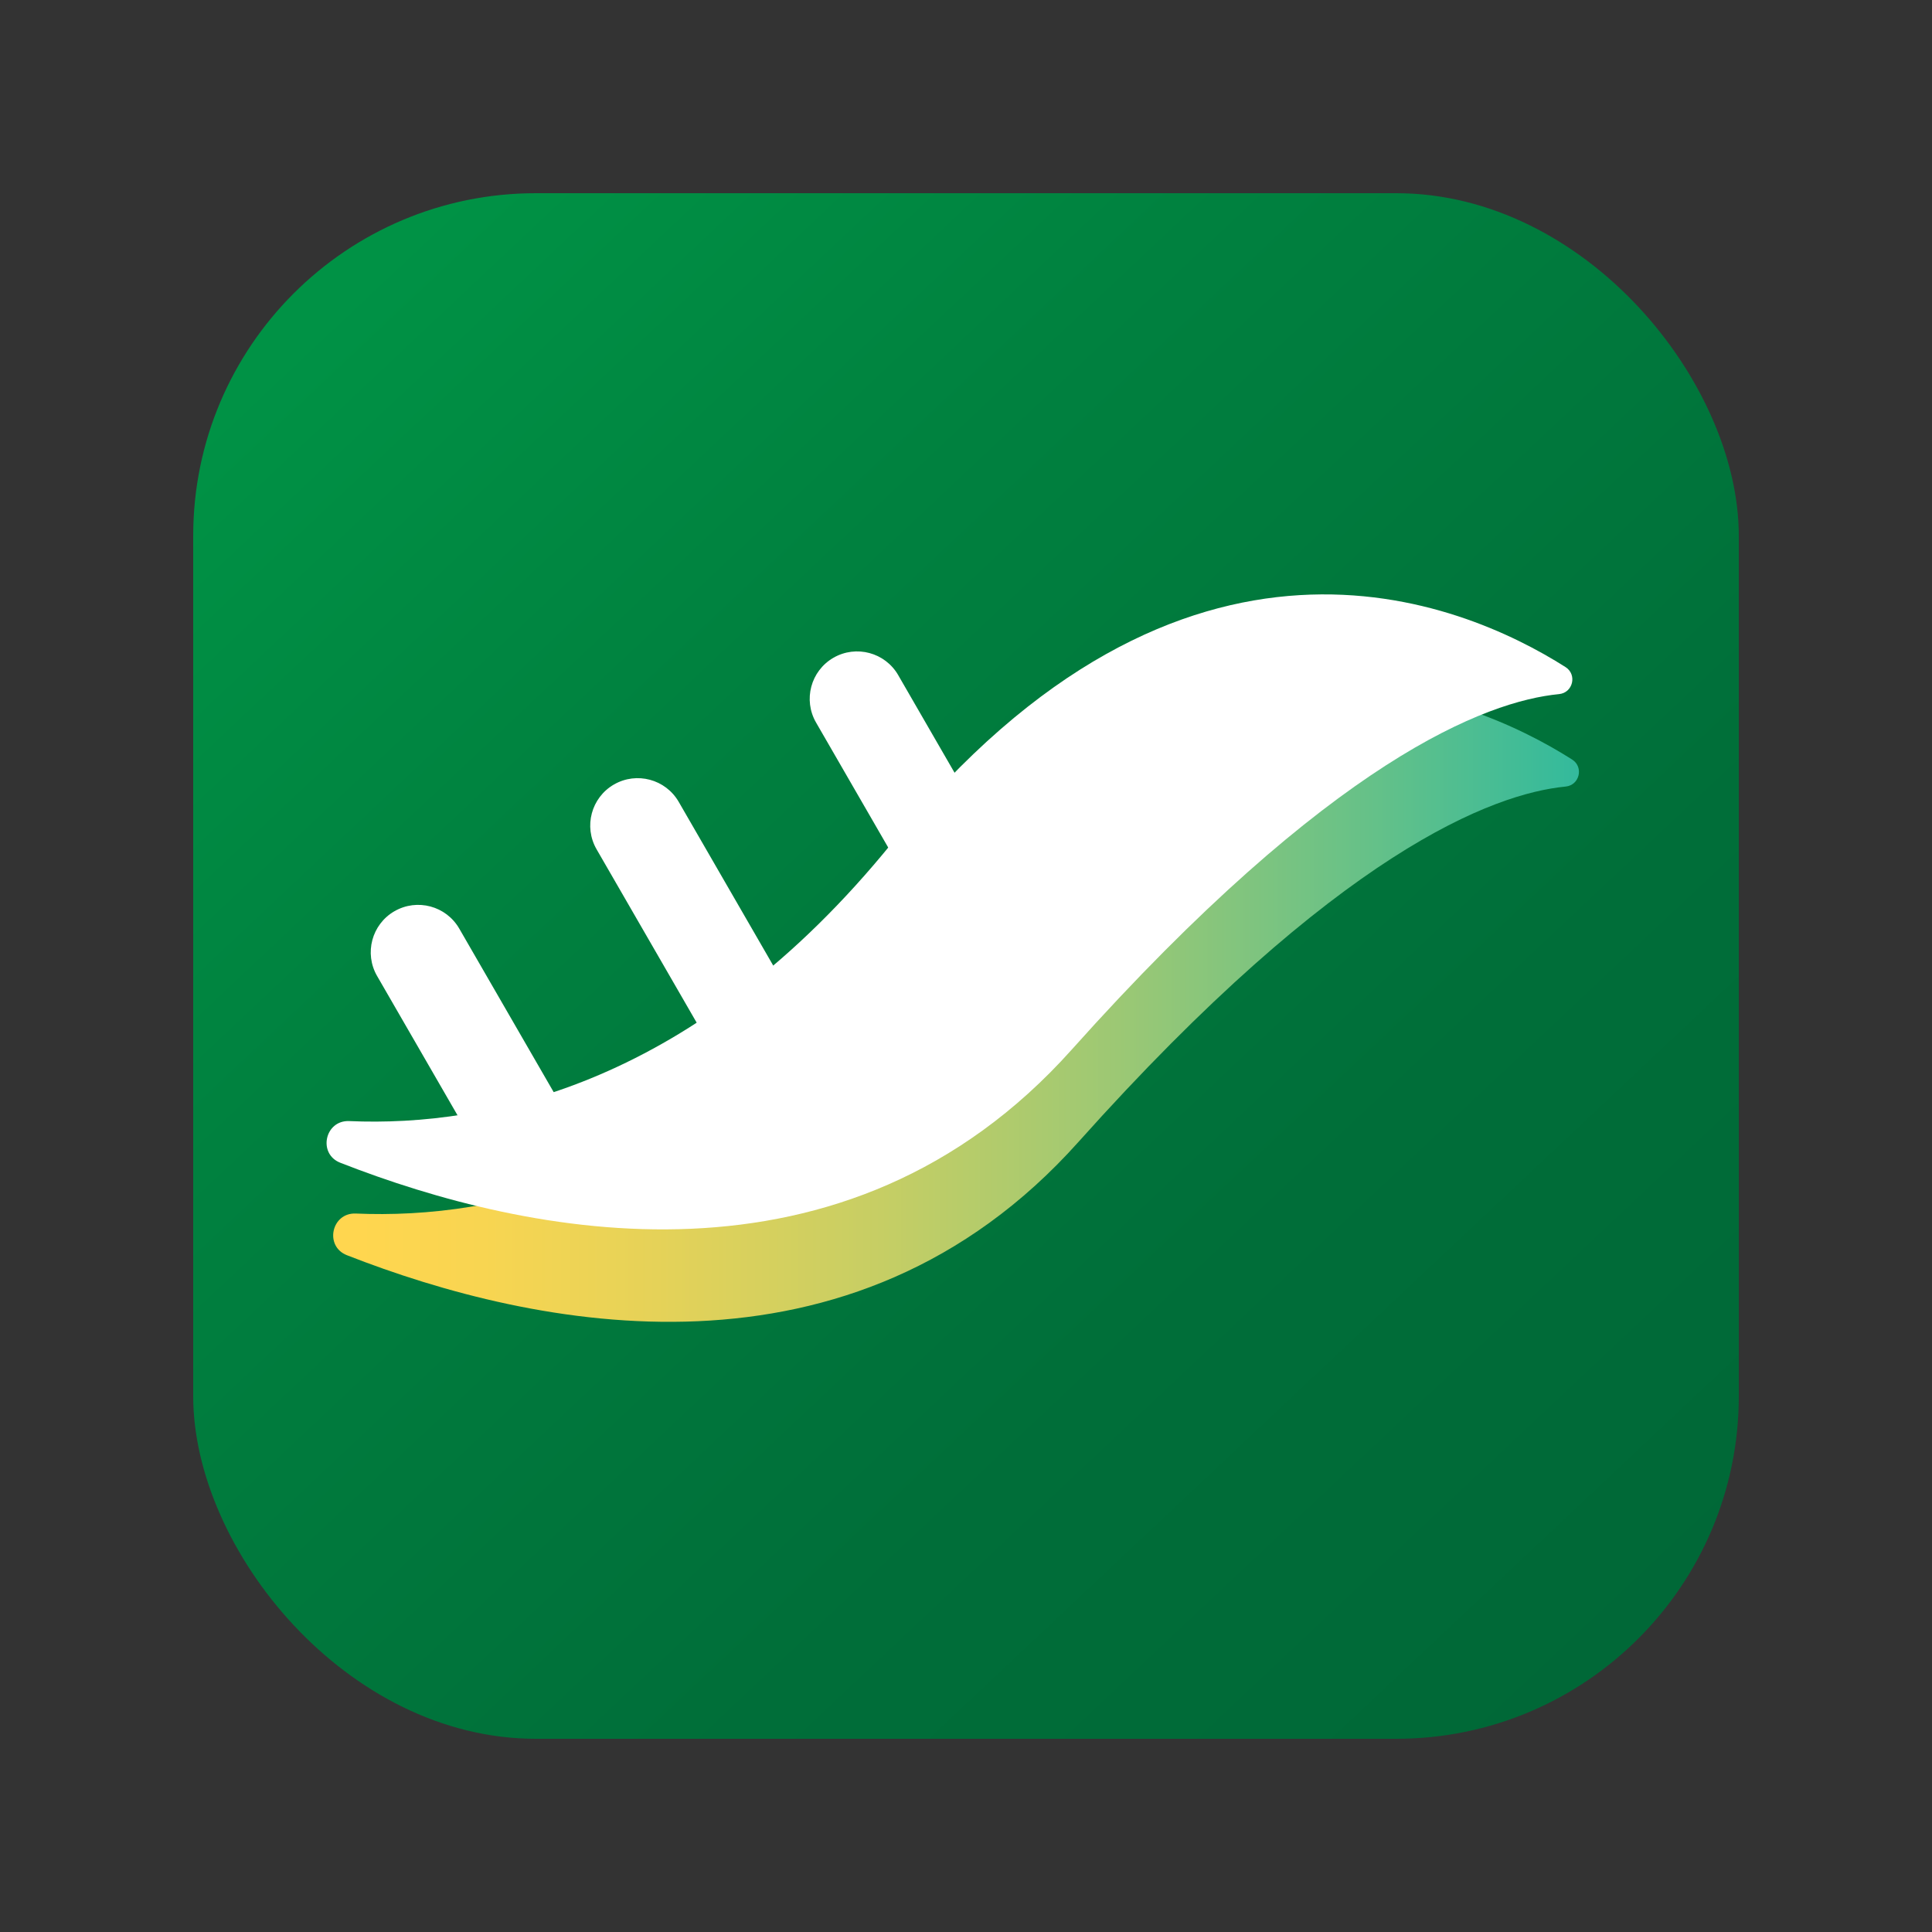 <?xml version="1.0" encoding="UTF-8"?>
<svg xmlns="http://www.w3.org/2000/svg" xmlns:xlink="http://www.w3.org/1999/xlink" viewBox="0 0 1024 1024"><rect x="0" y="0" width="1024" height="1024" fill="#333333" stroke="none"/>
  <defs>
    <linearGradient id="linear-gradient" x1="166.54" y1="145.16" x2="857.46" y2="878.84" gradientUnits="userSpaceOnUse">
      <stop offset=".02" stop-color="#009245"/>
      <stop offset=".3" stop-color="#00813f"/>
      <stop offset=".71" stop-color="#006e39"/>
      <stop offset="1" stop-color="#006837"/>
    </linearGradient>
    <linearGradient id="linear-gradient-2" x1="176.59" y1="532.33" x2="836.89" y2="532.33" gradientUnits="userSpaceOnUse">
      <stop offset=".02" stop-color="#ffd64f"/>
      <stop offset=".12" stop-color="#f8d551"/>
      <stop offset=".26" stop-color="#e5d258"/>
      <stop offset=".44" stop-color="#c6ce64"/>
      <stop offset=".63" stop-color="#9cc874"/>
      <stop offset=".83" stop-color="#66c188"/>
      <stop offset="1" stop-color="#33ba9c"/>
    </linearGradient>
  </defs>
  <g id="Layer_2" data-name="Layer 2">
    <rect x="102.4" y="102.4" width="819.2" height="819.2" rx="181.59" ry="181.59" style="fill: url(#linear-gradient); stroke-width: 0px;"/>
  </g>
  <g id="Layer_1" data-name="Layer 1">
    <g>
      <path d="M188.59,643.2c-12.92-.56-16.77,17.36-4.73,22.08,99.24,38.88,267.51,74.42,387.67-59.95,137.94-154.24,220-184.7,258.3-188.44,7.37-.72,9.69-10.34,3.43-14.32-55.04-34.95-202.05-97.82-356.99,93.23-103.65,127.8-213.81,150.61-287.69,147.4Z" style="fill: url(#linear-gradient-2); stroke-width: 0px;"/>
      <path d="M476.07,357.84l100.03,173.26c1.88,3.26.77,7.43-2.5,9.31l-31.73,18.32c-3.26,1.88-7.43.77-9.31-2.5l-100.03-173.26c-6.94-12.02-2.82-27.4,9.2-34.34h0c12.02-6.94,27.4-2.82,34.34,9.2ZM325.4,415.8h0c-12.02,6.94-16.14,22.32-9.2,34.34l77.07,133.5c1.88,3.26,6.05,4.38,9.31,2.5l31.73-18.32c3.26-1.88,4.38-6.05,2.5-9.31l-77.07-133.5c-6.94-12.02-22.32-16.14-34.34-9.2ZM209.07,482.96h0c-12.02,6.94-16.14,22.32-9.2,34.34l55.02,95.29c1.88,3.26,6.05,4.38,9.31,2.5l31.73-18.32c3.26-1.88,4.38-6.05,2.5-9.31l-55.02-95.29c-6.94-12.02-22.32-16.14-34.34-9.2Z" style="fill: #fff; stroke-width: 0px;"/>
      <path d="M185.09,594.2c-12.92-.56-16.77,17.36-4.73,22.08,99.24,38.88,267.51,74.42,387.67-59.95,137.94-154.24,220-184.7,258.3-188.44,7.37-.72,9.69-10.34,3.43-14.32-55.04-34.95-202.05-97.82-356.99,93.23-103.65,127.8-213.81,150.61-287.69,147.4Z" style="fill: #fff; stroke-width: 0px;"/>
    </g>
  </g>
</svg>